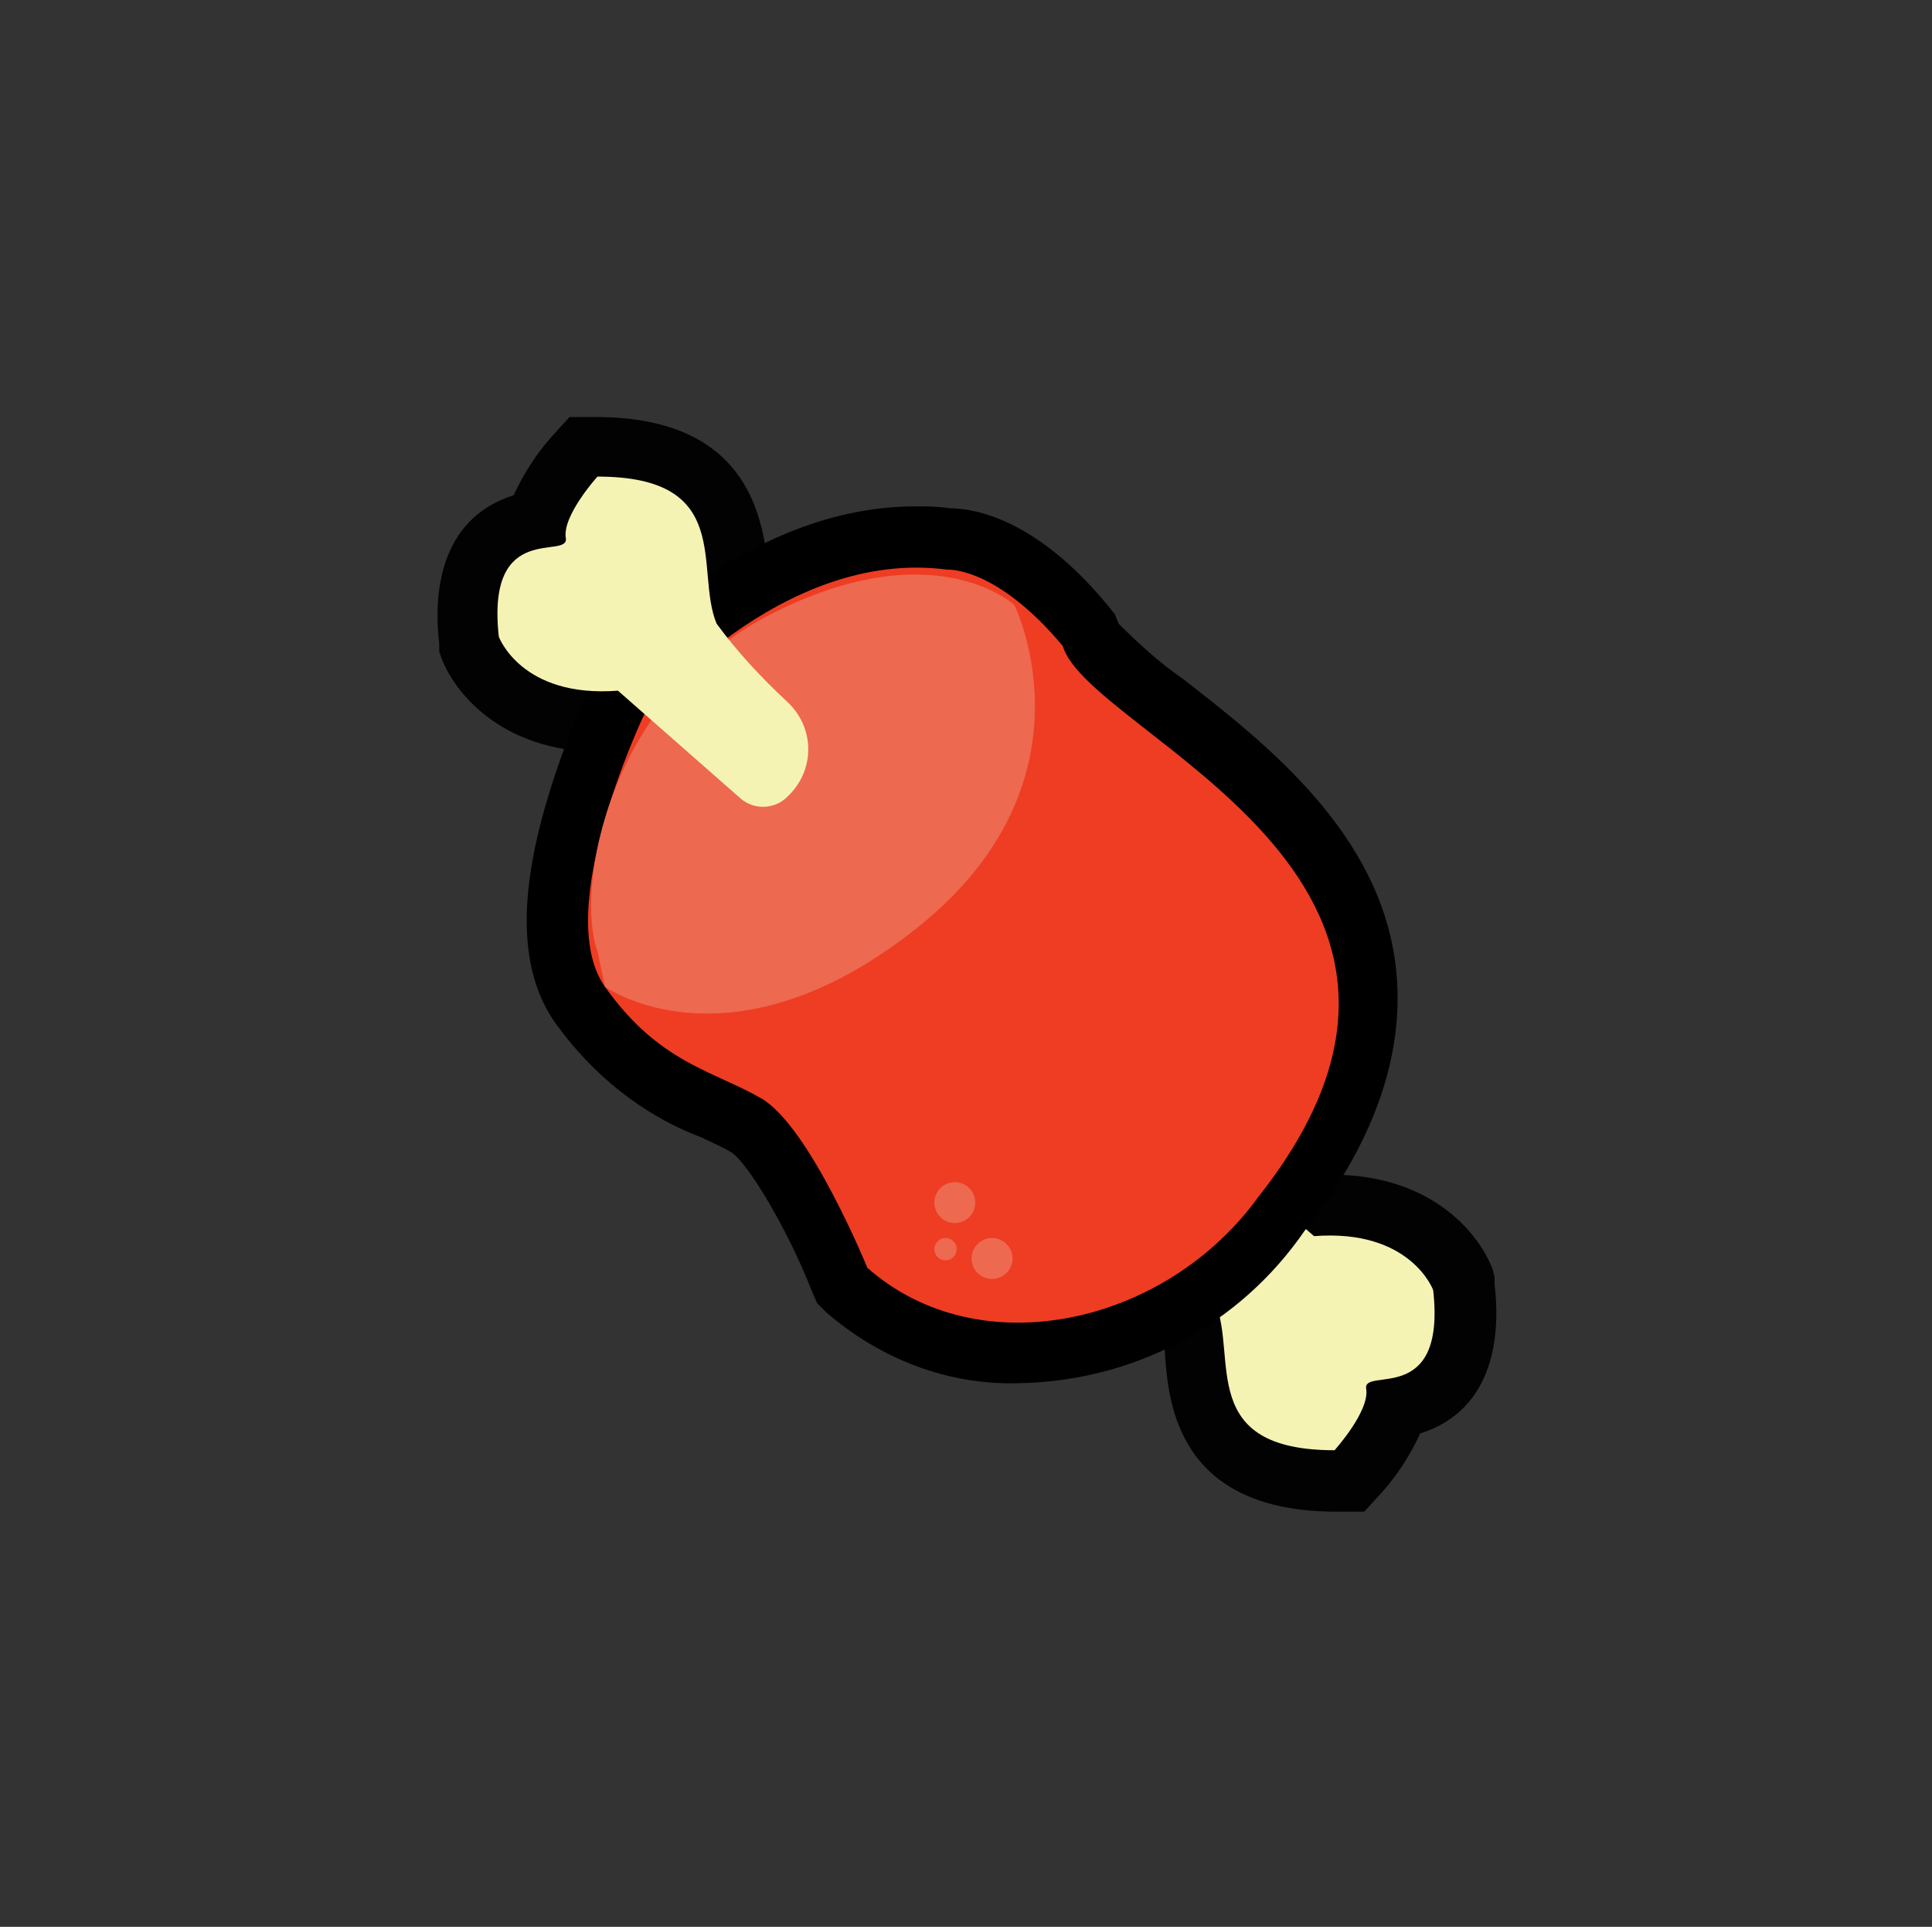 <?xml version="1.0" encoding="utf-8"?>
<!-- Generator: Adobe Illustrator 23.0.1, SVG Export Plug-In . SVG Version: 6.00 Build 0)  -->
<svg version="1.1" id="Layer_1" xmlns="http://www.w3.org/2000/svg" xmlns:xlink="http://www.w3.org/1999/xlink" x="0px" y="0px"
	 viewBox="0 0 103.8 103.5" style="enable-background:new 0 0 103.8 103.5;" xml:space="preserve">
<rect x="0" y="0" width="103.8" height="103.5" fill="#333333" stroke="none"/>
<style type="text/css">
	.st0{fill:#F16422;}
	.st1{fill:#020202;}
	.st2{fill:#F5F3B4;}
	.st3{fill:#EE3D23;}
	.st4{fill:#ED6950;}
</style>
<title>btn-food-02</title>
<circle class="st0" cx="50.3" cy="64.8" r="0.8"/>
<circle class="st0" cx="51.7" cy="67" r="0.8"/>
<circle class="st0" cx="49.9" cy="66.6" r="0.4"/>
<path class="st1" d="M41.1,46.6c-1.3,0-2.5-0.5-3.4-1.3l-5.6-4.9c-5.2-0.1-7.7-3.2-8.4-5.1l-0.1-0.3l0-0.4c-0.3-2.5-0.1-6.7,4-8
	c0.5-1.1,1.2-2.2,2-3.1l1-1.1H32c8.5,0,9,5.8,9.3,8.3c0,0.4,0.1,1,0.2,1.3c1,1.2,2,2.3,3.2,3.4c2.7,2.7,2.7,7,0.1,9.7
	c0,0,0,0-0.1,0.1C43.6,46.1,42.3,46.6,41.1,46.6L41.1,46.6z"/>
<path class="st1" d="M62.8,56.9c1.3,0,2.5,0.5,3.4,1.3l5.6,4.9c5.2,0.1,7.7,3.2,8.4,5.1l0.1,0.4v0.4c0.3,2.5,0.1,6.7-4,8
	c-0.5,1.1-1.2,2.2-2,3.1l-1,1.1h-1.5c-8.5,0-9-5.8-9.2-8.3c0-0.4-0.1-1-0.2-1.3c-1-1.2-2-2.3-3.2-3.4c-2.7-2.7-2.7-7-0.1-9.7
	c0,0,0,0,0.1-0.1C60.1,57.4,61.4,56.8,62.8,56.9L62.8,56.9z"/>
<path class="st2" d="M61.5,65.8c1.4,1.3,2.7,2.7,3.8,4.2c1.2,2.9-1,7.9,6.4,7.9c0,0,1.9-2.1,1.7-3.3s4.3,1,3.6-5.3
	c0,0-1.2-3.3-6.4-2.9L64,60.7c-0.7-0.7-1.8-0.6-2.5,0.1l0,0C60.1,62.1,60.1,64.4,61.5,65.8C61.4,65.8,61.5,65.8,61.5,65.8z"/>
<path d="M54.7,74.3c-3.8,0.1-7.4-1.3-10.3-3.8L43.9,70l-0.3-0.7c-1.3-3.3-3.4-6.8-4.3-7.4c-0.5-0.3-1-0.5-1.6-0.8
	c-3.2-1.2-5.9-3.4-7.9-6.2c-1.8-2.6-2-6.4-0.5-11.6c0.6-2.1,1.4-4.2,2.3-6.3l0.2-0.3l0.2-0.3c0.3-0.4,7.4-9.2,17.2-9.2
	c0.6,0,1.2,0,1.8,0.1c1.4,0,4.7,0.6,8.5,5.2l0.4,0.5l0.2,0.5c1.1,1.1,2.2,2.1,3.5,3c4.5,3.5,10.6,8.3,11.4,15.5
	c0.5,4.5-1.1,9.3-4.9,14.1C66.6,71.2,60.9,74.2,54.7,74.3z"/>
<path class="st3" d="M50.9,30.6c0,0,2.6-0.2,6.2,4.1c1.4,4.8,24.1,12.4,10.5,29.6c-5,6.9-15,9.1-21,3.8c0,0-3.1-7.6-5.7-9.1
	s-5.5-1.9-8.4-6s2.1-14.6,2.1-14.6S41.9,29.4,50.9,30.6z"/>
<path class="st4" d="M32.5,53c0,0,6.7,4.8,16.7-3.1s5.3-17.4,5.3-17.4s-4.3-4-13.1,0.5s-10.5,14.8-9.3,18.1"/>
<path class="st2" d="M42.3,37.7c-1.4-1.3-2.7-2.7-3.8-4.2c-1.2-2.9,1-7.9-6.4-7.9c0,0-1.9,2.1-1.7,3.3s-4.3-1-3.6,5.3
	c0,0,1.2,3.3,6.4,2.9l6.6,5.8c0.7,0.6,1.8,0.6,2.5-0.1l0,0C43.8,41.4,43.8,39.1,42.3,37.7C42.4,37.7,42.4,37.7,42.3,37.7z"/>
<circle class="st4" cx="51.3" cy="64.6" r="1.1"/>
<circle class="st4" cx="53.3" cy="67.6" r="1.1"/>
<circle class="st4" cx="50.8" cy="67.1" r="0.6"/>
</svg>
